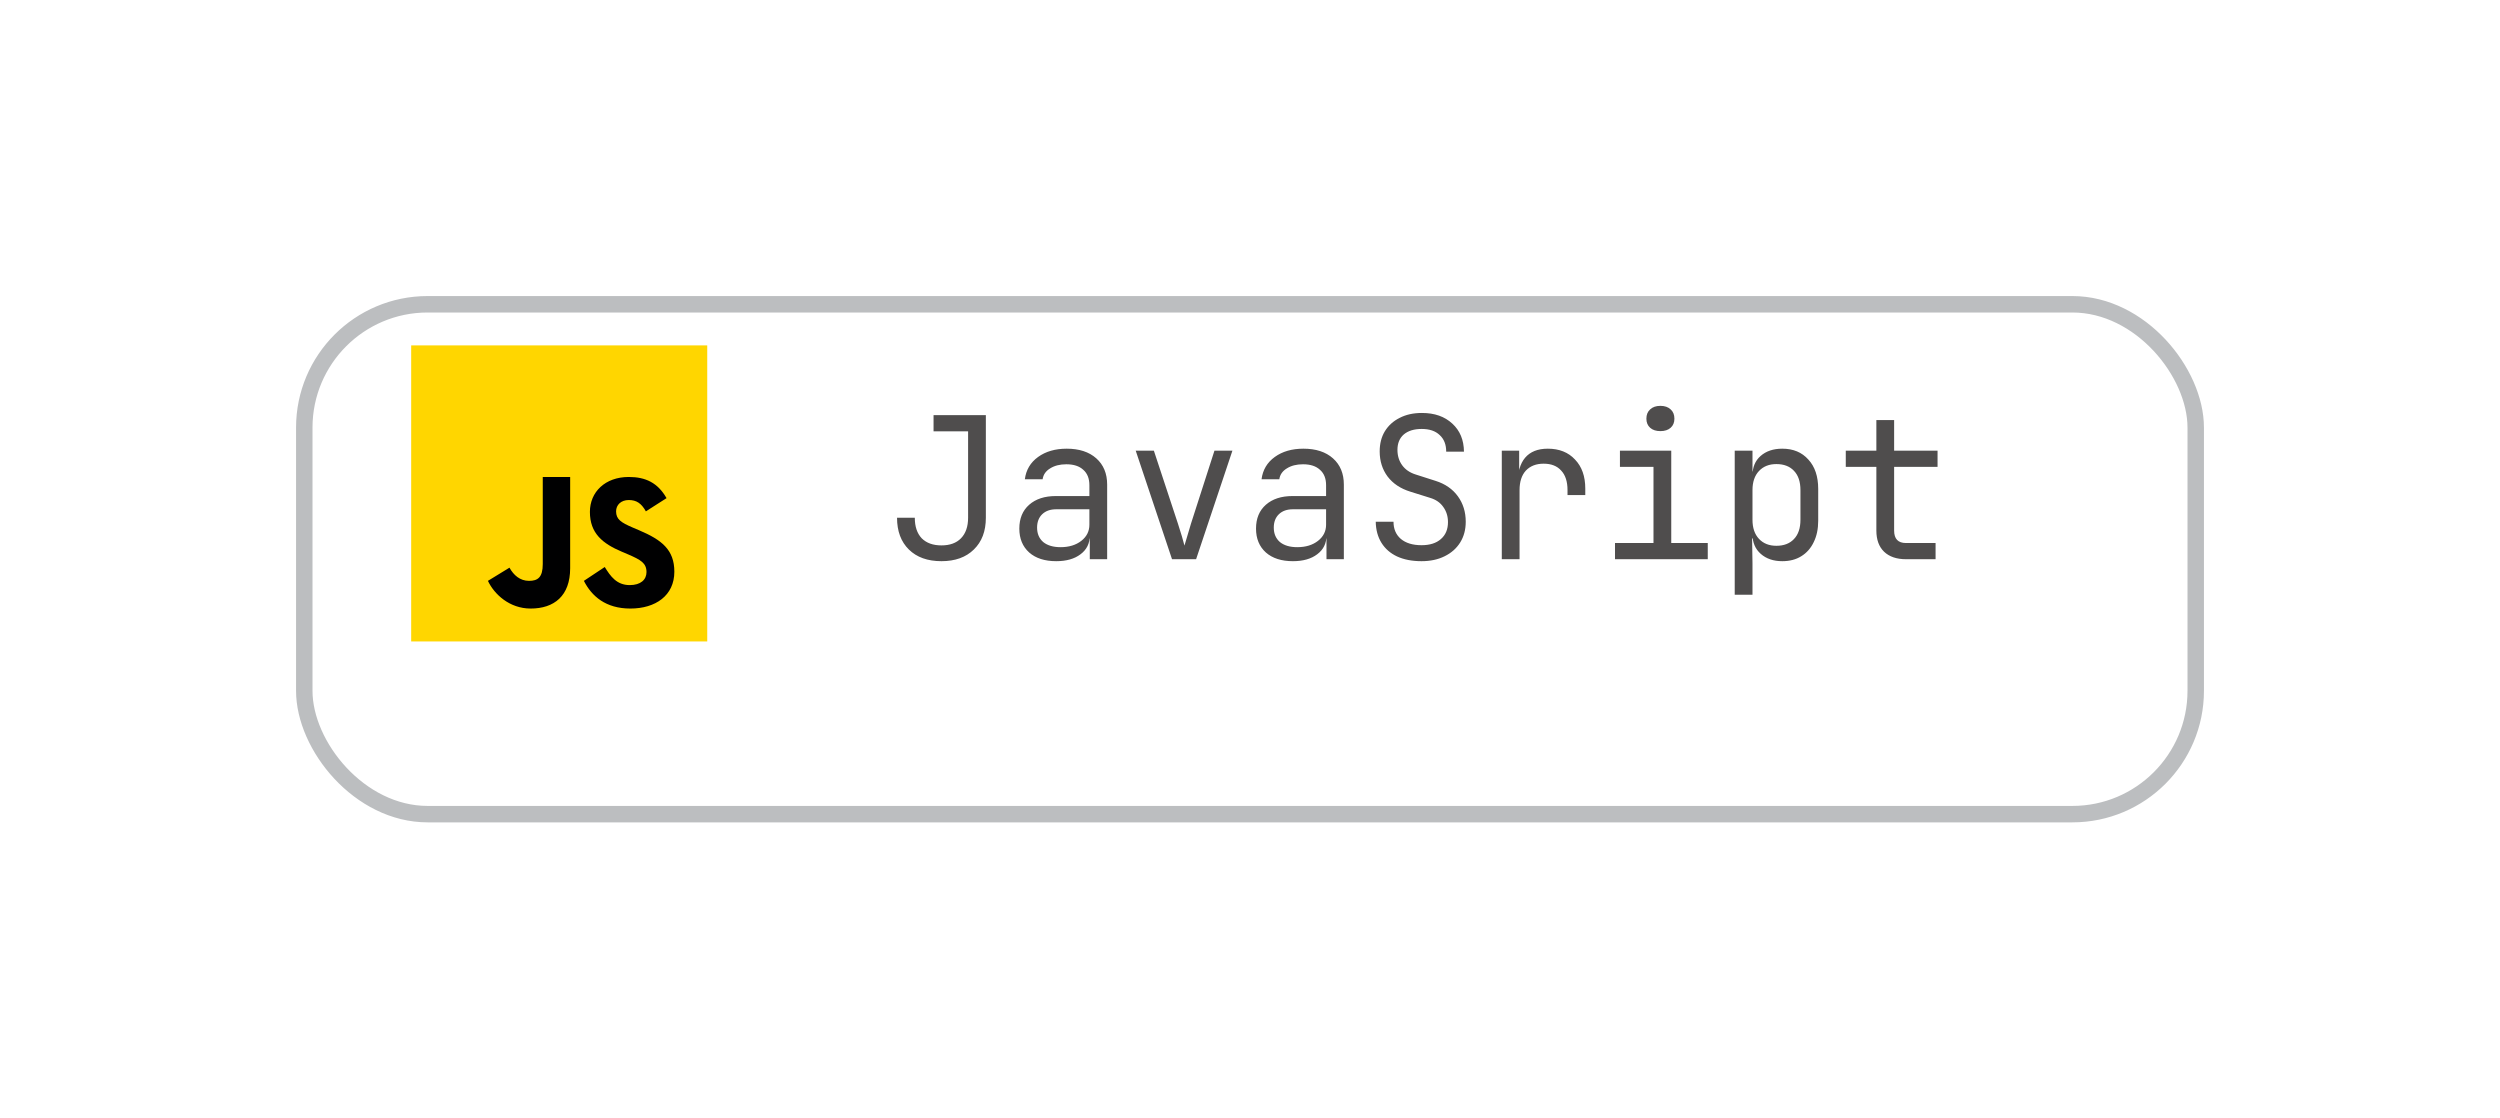 <svg width="152" height="68" viewBox="0 0 152 68" fill="none" xmlns="http://www.w3.org/2000/svg">
<g filter="url(#filter0_d_116_227)">
<rect x="14" y="14" width="116" height="32" rx="8" fill="white"/>
<rect x="14.5" y="14.5" width="115" height="31" rx="7.5" stroke="#BCBEC0"/>
</g>
<path d="M25 39V21H43V39H25Z" fill="#FFD600"/>
<path d="M36.769 34.474C37.115 35.035 37.491 35.574 38.288 35.574C38.956 35.574 39.307 35.242 39.307 34.782C39.307 34.231 38.944 34.035 38.209 33.715L37.805 33.543C36.641 33.049 35.866 32.43 35.866 31.122C35.866 29.918 36.788 29 38.23 29C39.257 29 39.994 29.356 40.526 30.287L39.269 31.09C38.992 30.596 38.694 30.402 38.23 30.402C37.757 30.402 37.458 30.701 37.458 31.09C37.458 31.573 37.758 31.767 38.45 32.066L38.853 32.238C40.226 32.822 41 33.419 41 34.761C41 36.208 39.858 37 38.325 37C36.825 37 35.974 36.248 35.5 35.316L36.769 34.474ZM30.976 34.514C31.229 34.968 31.613 35.316 32.166 35.316C32.696 35.316 33 35.107 33 34.294V29H34.666V34.55C34.666 36.234 33.69 37 32.264 37C30.976 37 30.046 36.127 29.666 35.316L30.976 34.514Z" fill="#000001"/>
<path d="M57.24 34.12C56.4 34.12 55.74 33.884 55.26 33.412C54.78 32.94 54.54 32.296 54.54 31.48H55.62C55.62 32.016 55.76 32.432 56.04 32.728C56.328 33.016 56.728 33.16 57.24 33.16C57.752 33.16 58.148 33.016 58.428 32.728C58.716 32.432 58.86 32.016 58.86 31.48V26.224H56.76V25.24H59.94V31.48C59.94 32.296 59.696 32.94 59.208 33.412C58.728 33.884 58.072 34.12 57.24 34.12ZM64.219 34.12C63.523 34.12 62.975 33.944 62.575 33.592C62.175 33.232 61.975 32.748 61.975 32.14C61.975 31.524 62.175 31.04 62.575 30.688C62.975 30.336 63.515 30.16 64.195 30.16H66.235V29.5C66.235 29.092 66.111 28.78 65.863 28.564C65.623 28.34 65.279 28.228 64.831 28.228C64.439 28.228 64.111 28.312 63.847 28.48C63.583 28.64 63.431 28.86 63.391 29.14H62.311C62.383 28.572 62.651 28.12 63.115 27.784C63.579 27.448 64.159 27.28 64.855 27.28C65.615 27.28 66.215 27.476 66.655 27.868C67.095 28.26 67.315 28.792 67.315 29.464V34H66.259V32.74H66.079L66.259 32.56C66.259 33.04 66.071 33.42 65.695 33.7C65.327 33.98 64.835 34.12 64.219 34.12ZM64.483 33.268C64.995 33.268 65.415 33.14 65.743 32.884C66.071 32.628 66.235 32.3 66.235 31.9V30.964H64.219C63.859 30.964 63.575 31.064 63.367 31.264C63.159 31.464 63.055 31.736 63.055 32.08C63.055 32.448 63.179 32.74 63.427 32.956C63.683 33.164 64.035 33.268 64.483 33.268ZM71.259 34L69.051 27.4H70.155L71.619 31.84C71.707 32.104 71.787 32.36 71.859 32.608C71.931 32.848 71.983 33.036 72.015 33.172C72.055 33.036 72.111 32.848 72.183 32.608C72.255 32.36 72.331 32.104 72.411 31.84L73.839 27.4H74.931L72.723 34H71.259ZM78.61 34.12C77.914 34.12 77.366 33.944 76.966 33.592C76.566 33.232 76.366 32.748 76.366 32.14C76.366 31.524 76.566 31.04 76.966 30.688C77.366 30.336 77.906 30.16 78.586 30.16H80.626V29.5C80.626 29.092 80.502 28.78 80.254 28.564C80.014 28.34 79.67 28.228 79.222 28.228C78.83 28.228 78.502 28.312 78.238 28.48C77.974 28.64 77.822 28.86 77.782 29.14H76.702C76.774 28.572 77.042 28.12 77.506 27.784C77.97 27.448 78.55 27.28 79.246 27.28C80.006 27.28 80.606 27.476 81.046 27.868C81.486 28.26 81.706 28.792 81.706 29.464V34H80.65V32.74H80.47L80.65 32.56C80.65 33.04 80.462 33.42 80.086 33.7C79.718 33.98 79.226 34.12 78.61 34.12ZM78.874 33.268C79.386 33.268 79.806 33.14 80.134 32.884C80.462 32.628 80.626 32.3 80.626 31.9V30.964H78.61C78.25 30.964 77.966 31.064 77.758 31.264C77.55 31.464 77.446 31.736 77.446 32.08C77.446 32.448 77.57 32.74 77.818 32.956C78.074 33.164 78.426 33.268 78.874 33.268ZM86.429 34.12C85.853 34.12 85.357 34.024 84.941 33.832C84.533 33.64 84.217 33.364 83.993 33.004C83.769 32.644 83.653 32.216 83.645 31.72H84.725C84.725 32.16 84.873 32.508 85.169 32.764C85.473 33.02 85.893 33.148 86.429 33.148C86.933 33.148 87.325 33.024 87.605 32.776C87.893 32.528 88.037 32.184 88.037 31.744C88.037 31.392 87.941 31.084 87.749 30.82C87.565 30.556 87.297 30.372 86.945 30.268L85.757 29.896C85.157 29.712 84.693 29.404 84.365 28.972C84.045 28.54 83.885 28.032 83.885 27.448C83.885 26.976 83.989 26.568 84.197 26.224C84.413 25.872 84.713 25.6 85.097 25.408C85.481 25.208 85.933 25.108 86.453 25.108C87.221 25.108 87.837 25.324 88.301 25.756C88.765 26.18 89.001 26.748 89.009 27.46H87.929C87.929 27.028 87.797 26.692 87.533 26.452C87.277 26.204 86.913 26.08 86.441 26.08C85.977 26.08 85.613 26.192 85.349 26.416C85.093 26.64 84.965 26.952 84.965 27.352C84.965 27.712 85.061 28.024 85.253 28.288C85.445 28.552 85.721 28.74 86.081 28.852L87.281 29.236C87.865 29.42 88.317 29.732 88.637 30.172C88.957 30.612 89.117 31.128 89.117 31.72C89.117 32.2 89.005 32.62 88.781 32.98C88.557 33.34 88.241 33.62 87.833 33.82C87.433 34.02 86.965 34.12 86.429 34.12ZM91.309 34V27.4H92.365V28.66H92.617L92.269 29.44C92.269 28.728 92.421 28.192 92.725 27.832C93.037 27.464 93.497 27.28 94.105 27.28C94.801 27.28 95.353 27.5 95.761 27.94C96.177 28.372 96.385 28.96 96.385 29.704V30.1H95.305V29.8C95.305 29.28 95.177 28.884 94.921 28.612C94.673 28.332 94.317 28.192 93.853 28.192C93.397 28.192 93.037 28.332 92.773 28.612C92.517 28.892 92.389 29.288 92.389 29.8V34H91.309ZM98.192 34V33.016H100.532V28.384H98.492V27.4H101.612V33.016H103.832V34H98.192ZM100.952 26.212C100.688 26.212 100.48 26.144 100.328 26.008C100.176 25.872 100.1 25.688 100.1 25.456C100.1 25.216 100.176 25.028 100.328 24.892C100.48 24.748 100.688 24.676 100.952 24.676C101.216 24.676 101.424 24.748 101.576 24.892C101.728 25.028 101.804 25.216 101.804 25.456C101.804 25.688 101.728 25.872 101.576 26.008C101.424 26.144 101.216 26.212 100.952 26.212ZM105.471 36.16V27.4H106.551V28.66H106.767L106.551 28.912C106.551 28.408 106.715 28.012 107.043 27.724C107.379 27.428 107.819 27.28 108.363 27.28C109.027 27.28 109.555 27.5 109.947 27.94C110.347 28.372 110.547 28.968 110.547 29.728V31.66C110.547 32.164 110.455 32.6 110.271 32.968C110.095 33.336 109.843 33.62 109.515 33.82C109.195 34.02 108.811 34.12 108.363 34.12C107.827 34.12 107.391 33.972 107.055 33.676C106.719 33.38 106.551 32.984 106.551 32.488L106.767 32.74H106.527L106.551 34.24V36.16H105.471ZM108.003 33.184C108.459 33.184 108.815 33.048 109.071 32.776C109.335 32.504 109.467 32.112 109.467 31.6V29.8C109.467 29.288 109.335 28.896 109.071 28.624C108.815 28.352 108.459 28.216 108.003 28.216C107.563 28.216 107.211 28.356 106.947 28.636C106.683 28.916 106.551 29.304 106.551 29.8V31.6C106.551 32.096 106.683 32.484 106.947 32.764C107.211 33.044 107.563 33.184 108.003 33.184ZM115.883 34C115.315 34 114.871 33.848 114.551 33.544C114.239 33.24 114.083 32.812 114.083 32.26V28.384H112.223V27.4H114.083V25.54H115.163V27.4H117.803V28.384H115.163V32.26C115.163 32.764 115.403 33.016 115.883 33.016H117.683V34H115.883Z" fill="#4F4D4D"/>
<defs>
<filter id="filter0_d_116_227" x="0" y="0" width="152" height="68" filterUnits="userSpaceOnUse" color-interpolation-filters="sRGB">
<feFlood flood-opacity="0" result="BackgroundImageFix"/>
<feColorMatrix in="SourceAlpha" type="matrix" values="0 0 0 0 0 0 0 0 0 0 0 0 0 0 0 0 0 0 127 0" result="hardAlpha"/>
<feOffset dx="4" dy="4"/>
<feGaussianBlur stdDeviation="9"/>
<feComposite in2="hardAlpha" operator="out"/>
<feColorMatrix type="matrix" values="0 0 0 0 0 0 0 0 0 0 0 0 0 0 0 0 0 0 0.1 0"/>
<feBlend mode="normal" in2="BackgroundImageFix" result="effect1_dropShadow_116_227"/>
<feBlend mode="normal" in="SourceGraphic" in2="effect1_dropShadow_116_227" result="shape"/>
</filter>
</defs>
</svg>
